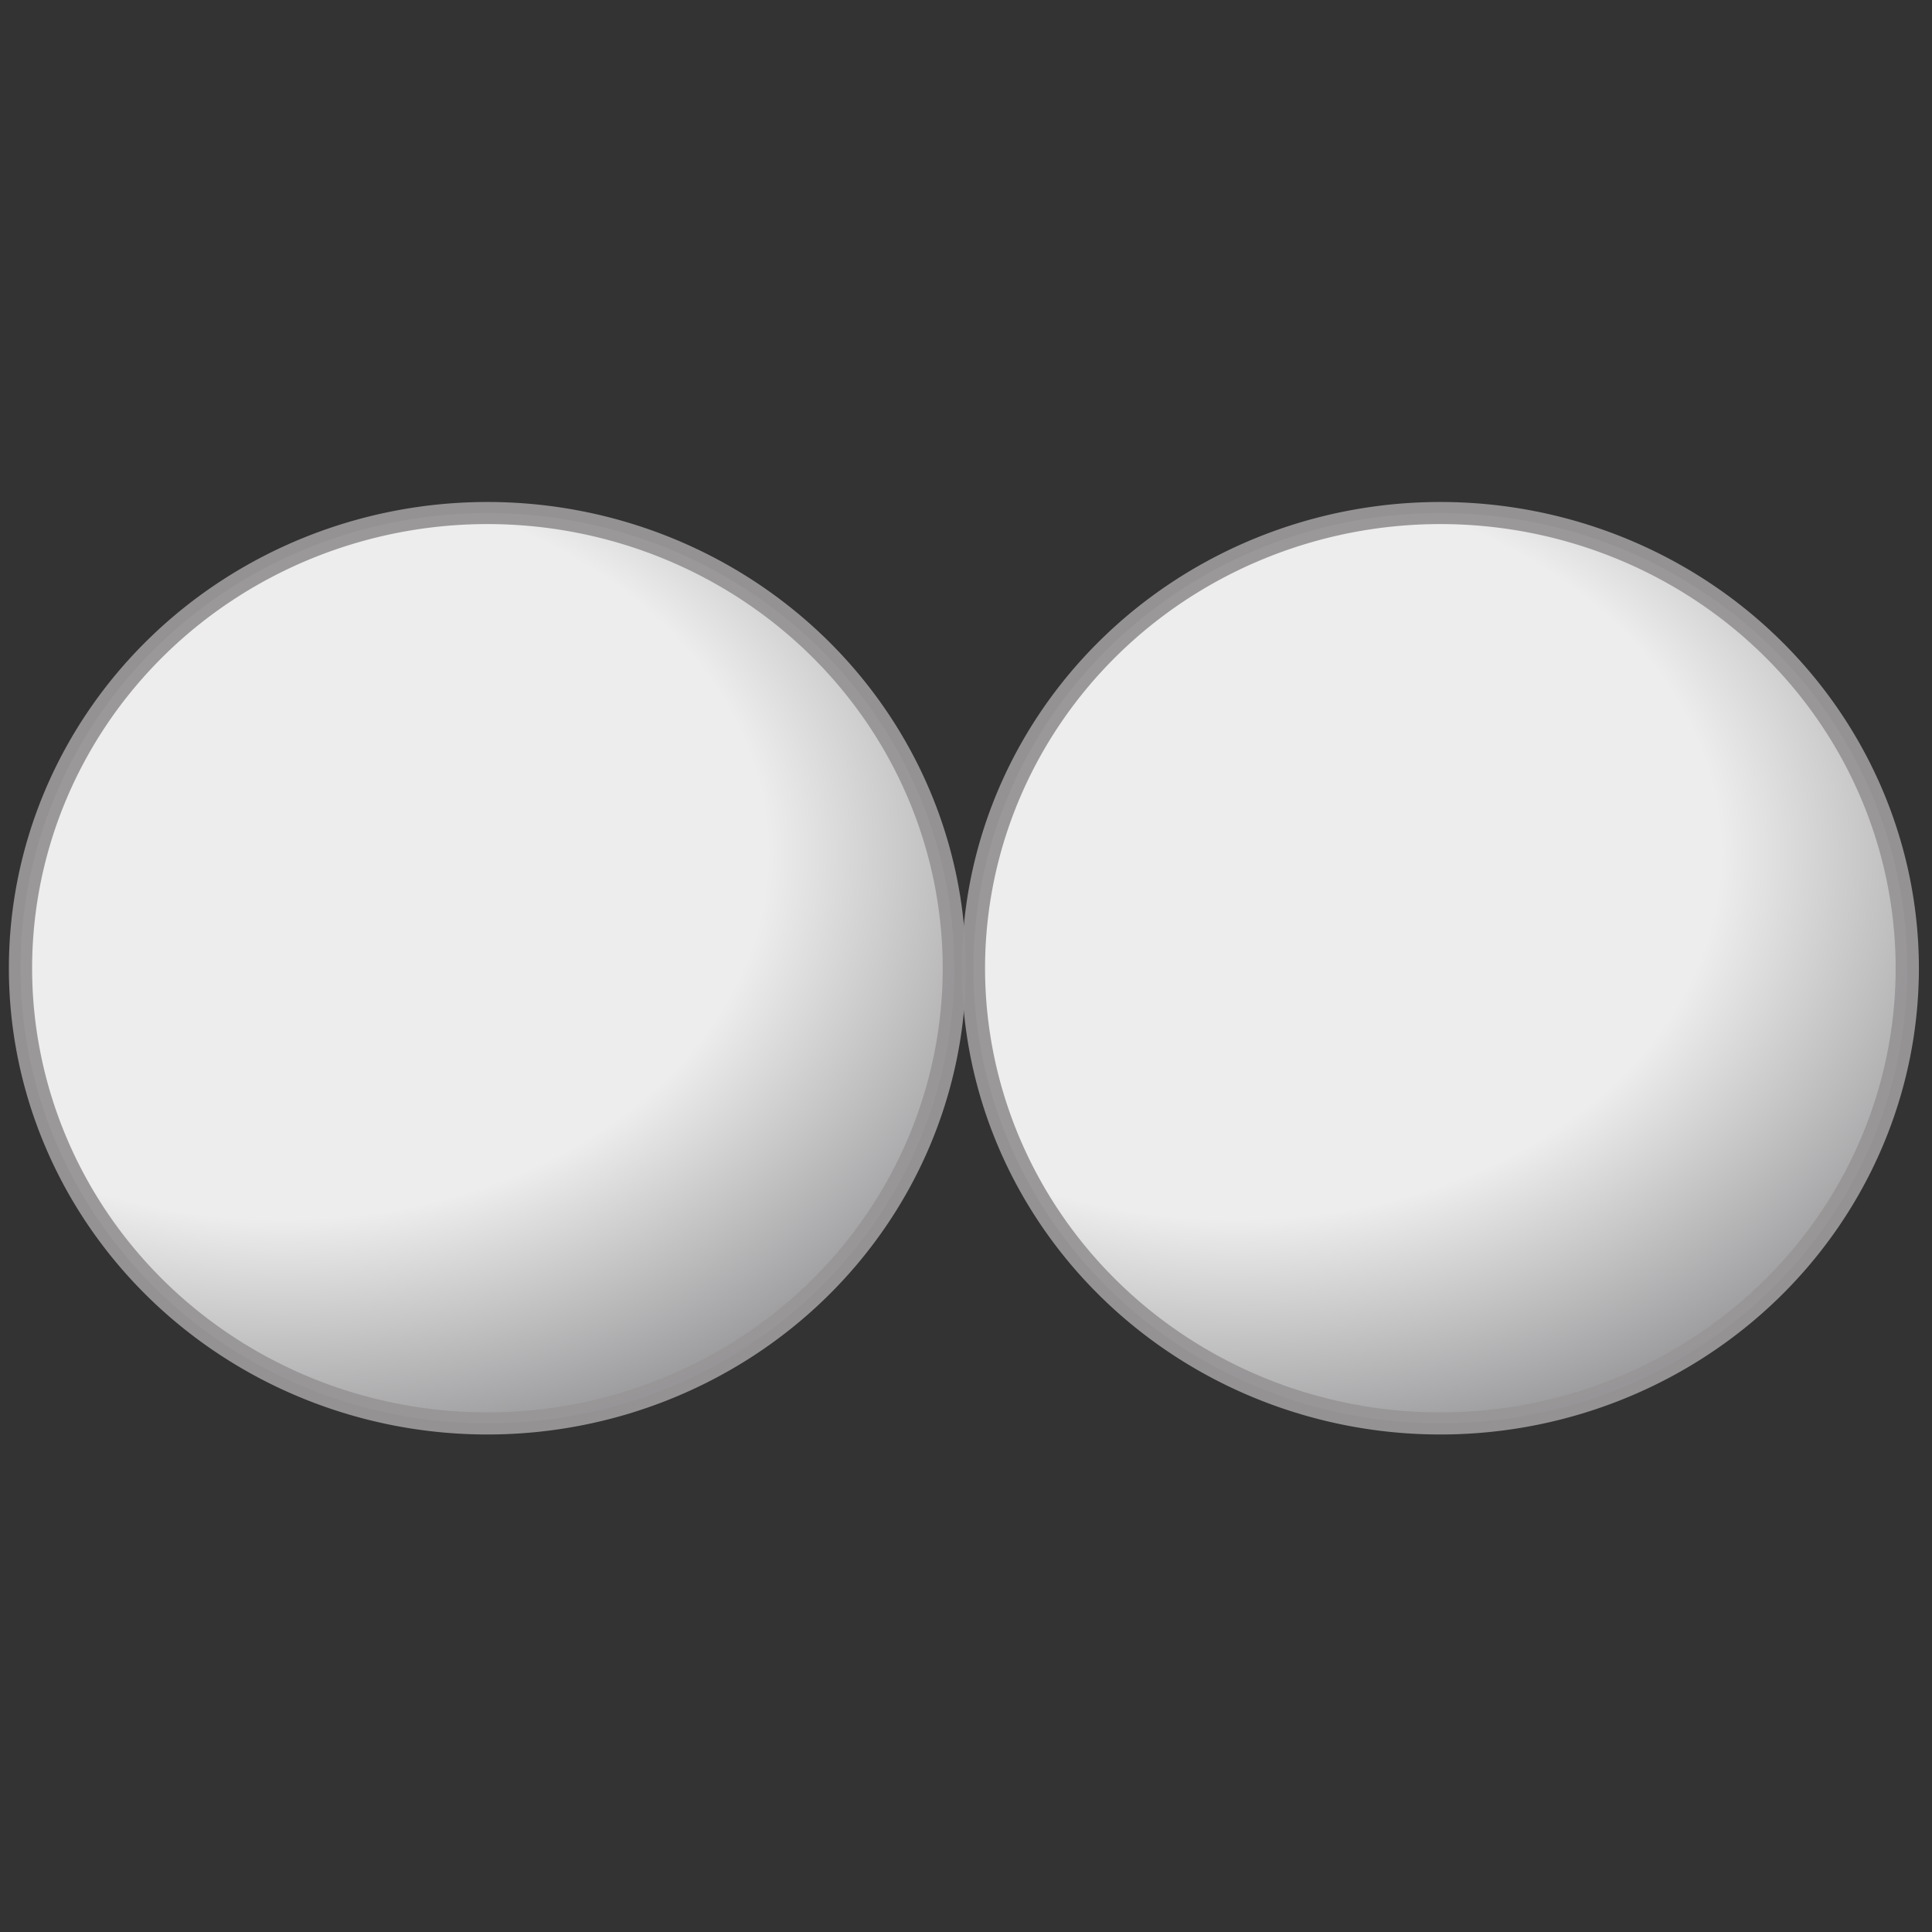 <?xml version="1.0" encoding="UTF-8" standalone="no"?>
<!-- Created with Inkscape (http://www.inkscape.org/) -->
<svg
   xmlns:dc="http://purl.org/dc/elements/1.1/"
   xmlns:cc="http://creativecommons.org/ns#"
   xmlns:rdf="http://www.w3.org/1999/02/22-rdf-syntax-ns#"
   xmlns:svg="http://www.w3.org/2000/svg"
   xmlns="http://www.w3.org/2000/svg"
   xmlns:xlink="http://www.w3.org/1999/xlink"
   xmlns:sodipodi="http://sodipodi.sourceforge.net/DTD/sodipodi-0.dtd"
   xmlns:inkscape="http://www.inkscape.org/namespaces/inkscape"
   width="256"
   height="256"
   id="svg2"
   sodipodi:version="0.32"
   inkscape:version="0.46"
   version="1.0"
   sodipodi:docname="bg.svg"
   inkscape:output_extension="org.inkscape.output.svg.inkscape">
  <rect width="100%" height="100%" fill="#333333" stroke="none"/>
  <defs
     id="defs4">
    <linearGradient
       id="linearGradient3227">
      <stop
         style="stop-color:#ffffff;stop-opacity:1;"
         offset="0"
         id="stop3229" />
      <stop
         id="stop3237"
         offset="0.5"
         style="stop-color:#5485fb;stop-opacity:0.961;" />
      <stop
         style="stop-color:#5485fb;stop-opacity:0.961;"
         offset="1"
         id="stop3231" />
    </linearGradient>
    <linearGradient
       id="linearGradient3182">
      <stop
         style="stop-color:#f5f5f5;stop-opacity:0.961;"
         offset="0"
         id="stop3184" />
      <stop
         style="stop-color:#f5f5f5;stop-opacity:0.961;"
         offset="0.434"
         id="stop3198" />
      <stop
         style="stop-color:#49494d;stop-opacity:0.961;"
         offset="1"
         id="stop3186" />
    </linearGradient>
    <inkscape:perspective
       sodipodi:type="inkscape:persp3d"
       inkscape:vp_x="0 : 526.18109 : 1"
       inkscape:vp_y="0 : 1000 : 0"
       inkscape:vp_z="744.09448 : 526.18109 : 1"
       inkscape:persp3d-origin="372.04724 : 350.78739 : 1"
       id="perspective10" />
    <inkscape:perspective
       id="perspective2391"
       inkscape:persp3d-origin="372.04724 : 350.78739 : 1"
       inkscape:vp_z="744.09448 : 526.18109 : 1"
       inkscape:vp_y="0 : 1000 : 0"
       inkscape:vp_x="0 : 526.18109 : 1"
       sodipodi:type="inkscape:persp3d" />
    <inkscape:perspective
       id="perspective2404"
       inkscape:persp3d-origin="372.04724 : 350.78739 : 1"
       inkscape:vp_z="744.09448 : 526.18109 : 1"
       inkscape:vp_y="0 : 1000 : 0"
       inkscape:vp_x="0 : 526.18109 : 1"
       sodipodi:type="inkscape:persp3d" />
    <radialGradient
       inkscape:collect="always"
       xlink:href="#linearGradient3182"
       id="radialGradient3202"
       gradientUnits="userSpaceOnUse"
       gradientTransform="matrix(2.267,3.17914e-2,-2.5238189e-2,1.8,-250.323,-111.328)"
       cx="199.039"
       cy="131.038"
       fx="199.039"
       fy="131.038"
       r="9.118" />
    <radialGradient
       inkscape:collect="always"
       xlink:href="#linearGradient3182"
       id="radialGradient3210"
       gradientUnits="userSpaceOnUse"
       gradientTransform="matrix(2.267,3.17914e-2,-2.5238189e-2,1.8,-250.323,-111.328)"
       cx="199.039"
       cy="131.038"
       fx="199.039"
       fy="131.038"
       r="9.118" />
    <inkscape:perspective
       id="perspective3219"
       inkscape:persp3d-origin="372.04724 : 350.78739 : 1"
       inkscape:vp_z="744.09448 : 526.18109 : 1"
       inkscape:vp_y="0 : 1000 : 0"
       inkscape:vp_x="0 : 526.18109 : 1"
       sodipodi:type="inkscape:persp3d" />
    <radialGradient
       inkscape:collect="always"
       xlink:href="#linearGradient3227"
       id="radialGradient3233"
       cx="-36.451"
       cy="102.156"
       fx="-36.451"
       fy="102.156"
       r="3.804"
       gradientTransform="matrix(1,0,0,0.977,0,2.439)"
       gradientUnits="userSpaceOnUse" />
  </defs>
  <sodipodi:namedview
     id="base"
     pagecolor="#ffffff"
     bordercolor="#666666"
     borderopacity="1.0"
     inkscape:pageopacity="0.0"
     inkscape:pageshadow="2"
     inkscape:zoom="1.979899"
     inkscape:cx="94.803516"
     inkscape:cy="112.48902"
     inkscape:document-units="px"
     inkscape:current-layer="layer1"
     showgrid="false"
     inkscape:window-width="1280"
     inkscape:window-height="896"
     inkscape:window-x="0"
     inkscape:window-y="51" />
  <g
     inkscape:label="Calque 1"
     inkscape:groupmode="layer"
     id="layer1"
     transform="translate(-248.428,-405.969)">
    <path
       transform="matrix(7.179,0,0,6.824,-1006.791,-374.323)"
       d="M 210.049,133.146 A 8.618,8.839 0 1 1 192.813,133.146 A 8.618,8.839 0 1 1 210.049,133.146 z"
       sodipodi:ry="8.8388348"
       sodipodi:rx="8.6178637"
       sodipodi:cy="133.14598"
       sodipodi:cx="201.43073"
       id="path3200"
       style="fill:url(#radialGradient3202);fill-opacity:1;fill-rule:evenodd;stroke:#989697;stroke-width:0.429;stroke-linecap:butt;stroke-linejoin:miter;stroke-miterlimit:4;stroke-dasharray:none;stroke-opacity:0.961"
       sodipodi:type="arc" />
    <path
       sodipodi:type="arc"
       style="fill:url(#radialGradient3210);fill-opacity:1;fill-rule:evenodd;stroke:#989697;stroke-width:0.429;stroke-linecap:butt;stroke-linejoin:miter;stroke-miterlimit:4;stroke-dasharray:none;stroke-opacity:0.961"
       id="path3208"
       sodipodi:cx="201.43073"
       sodipodi:cy="133.14598"
       sodipodi:rx="8.6178637"
       sodipodi:ry="8.8388348"
       d="M 210.049,133.146 A 8.618,8.839 0 1 1 192.813,133.146 A 8.618,8.839 0 1 1 210.049,133.146 z"
       transform="matrix(7.179,0,0,6.824,-1133.06,-374.323)" />
  </g>
</svg>
